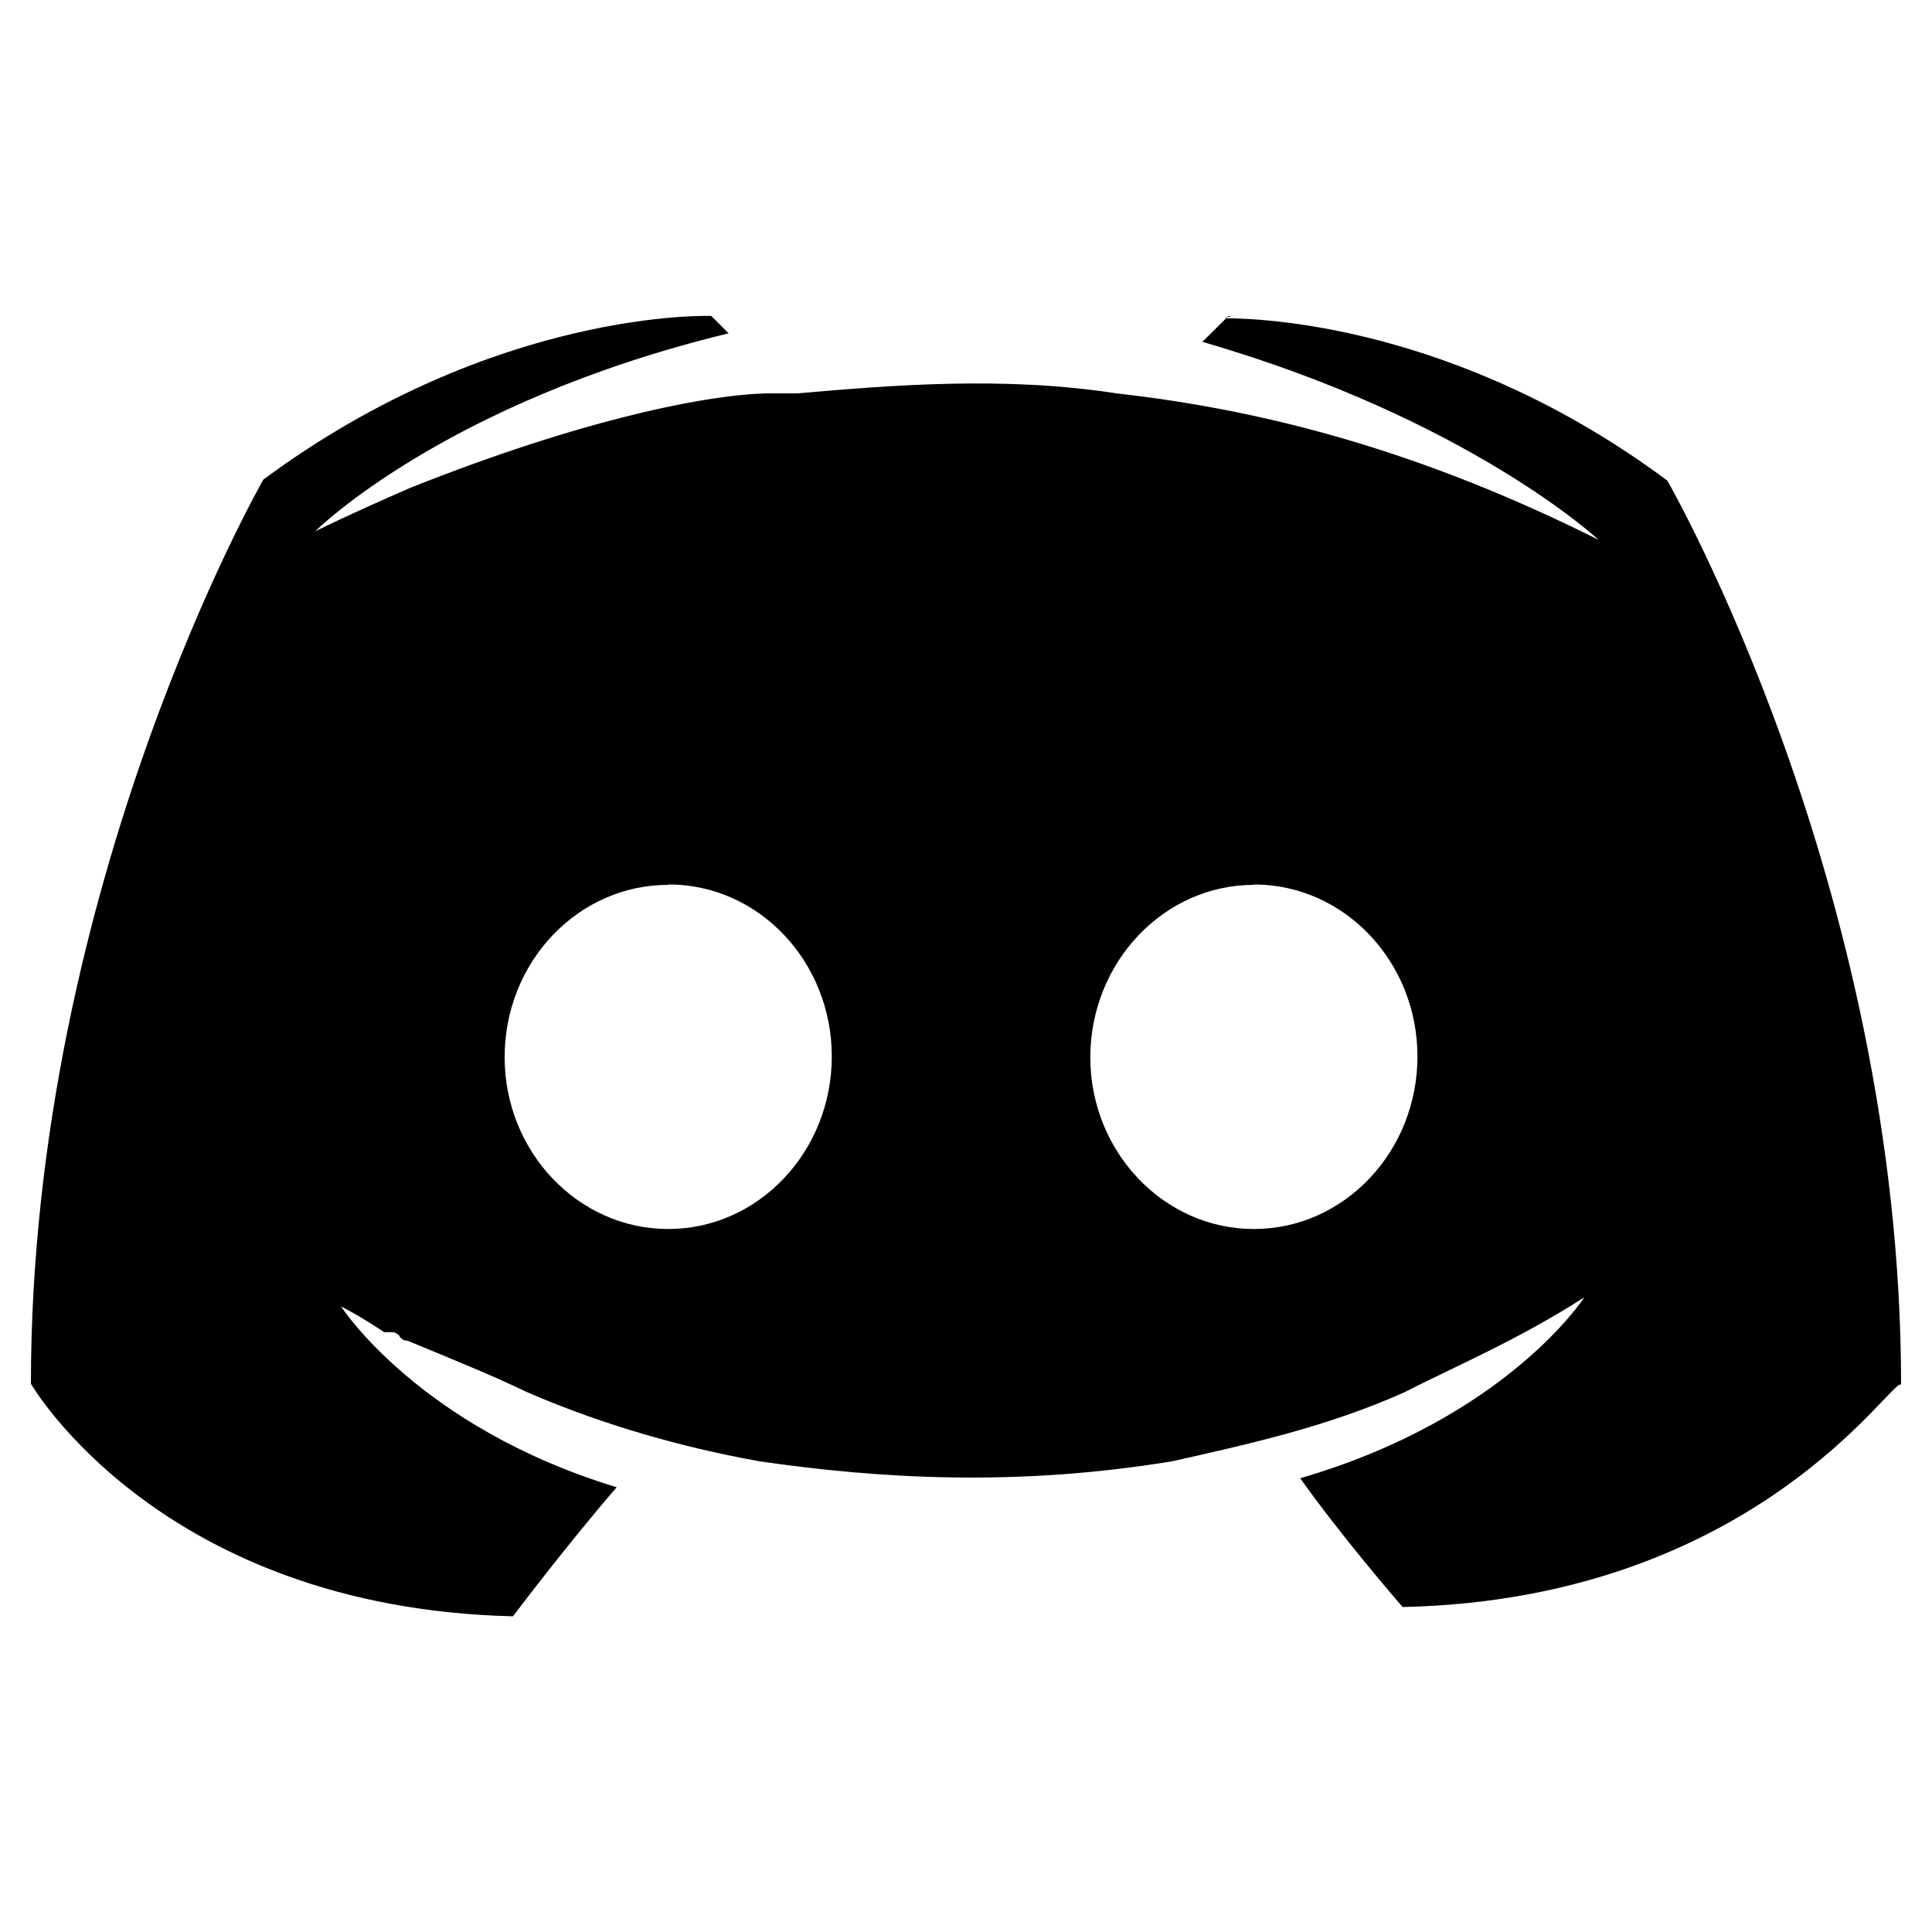 <svg role="img" viewBox="0 0 15 15" xmlns="http://www.w3.org/2000/svg"><path d="m 9.567,2.454 h -0.03 l -0.202,0.2 c 2.073,0.6 3.076,1.537 3.076,1.537 C 11.075,3.523 9.871,3.189 8.667,3.054 7.797,2.919 6.927,2.99 6.192,3.054 h -0.2 c -0.47,0 -1.47,0.2 -2.81,0.735 -0.467,0.203 -0.735,0.336 -0.735,0.336 0,0 1.002,-1.002 3.21,-1.537 L 5.522,2.453 c 0,0 -1.672,-0.064 -3.477,1.27 0,0 -1.805,3.144 -1.805,7.02 0,0 1,1.74 3.743,1.806 0,0 0.4,-0.533 0.805,-1.002 -1.54,-0.468 -2.14,-1.404 -2.14,-1.404 0,0 0.134,0.066 0.335,0.2 h 0.06 c 0.03,0 0.044,0.015 0.06,0.03 v 0.006 c 0.016,0.016 0.03,0.03 0.06,0.03 0.33,0.136 0.66,0.27 0.93,0.4 0.466,0.202 1.065,0.403 1.8,0.536 0.93,0.135 1.996,0.2 3.21,0 0.6,-0.135 1.2,-0.267 1.8,-0.535 0.39,-0.2 0.87,-0.4 1.397,-0.737 0,0 -0.6,0.936 -2.205,1.404 0.33,0.466 0.795,1 0.795,1 2.744,-0.06 3.81,-1.8 3.87,-1.726 0,-3.87 -1.815,-7.02 -1.815,-7.02 C 11.31,2.517 9.78,2.471 9.51,2.471 l 0.056,-0.02 z m 0.168,4.413 c 0.703,0 1.27,0.6 1.27,1.335 0,0.74 -0.57,1.34 -1.27,1.34 -0.7,0 -1.27,-0.6 -1.27,-1.334 C 8.467,7.468 9.038,6.87 9.735,6.87 Z m -4.543,0 c 0.7,0 1.266,0.6 1.266,1.335 0,0.74 -0.57,1.34 -1.27,1.34 -0.7,0 -1.27,-0.6 -1.27,-1.334 0,-0.74 0.57,-1.338 1.27,-1.338 z"/></svg>